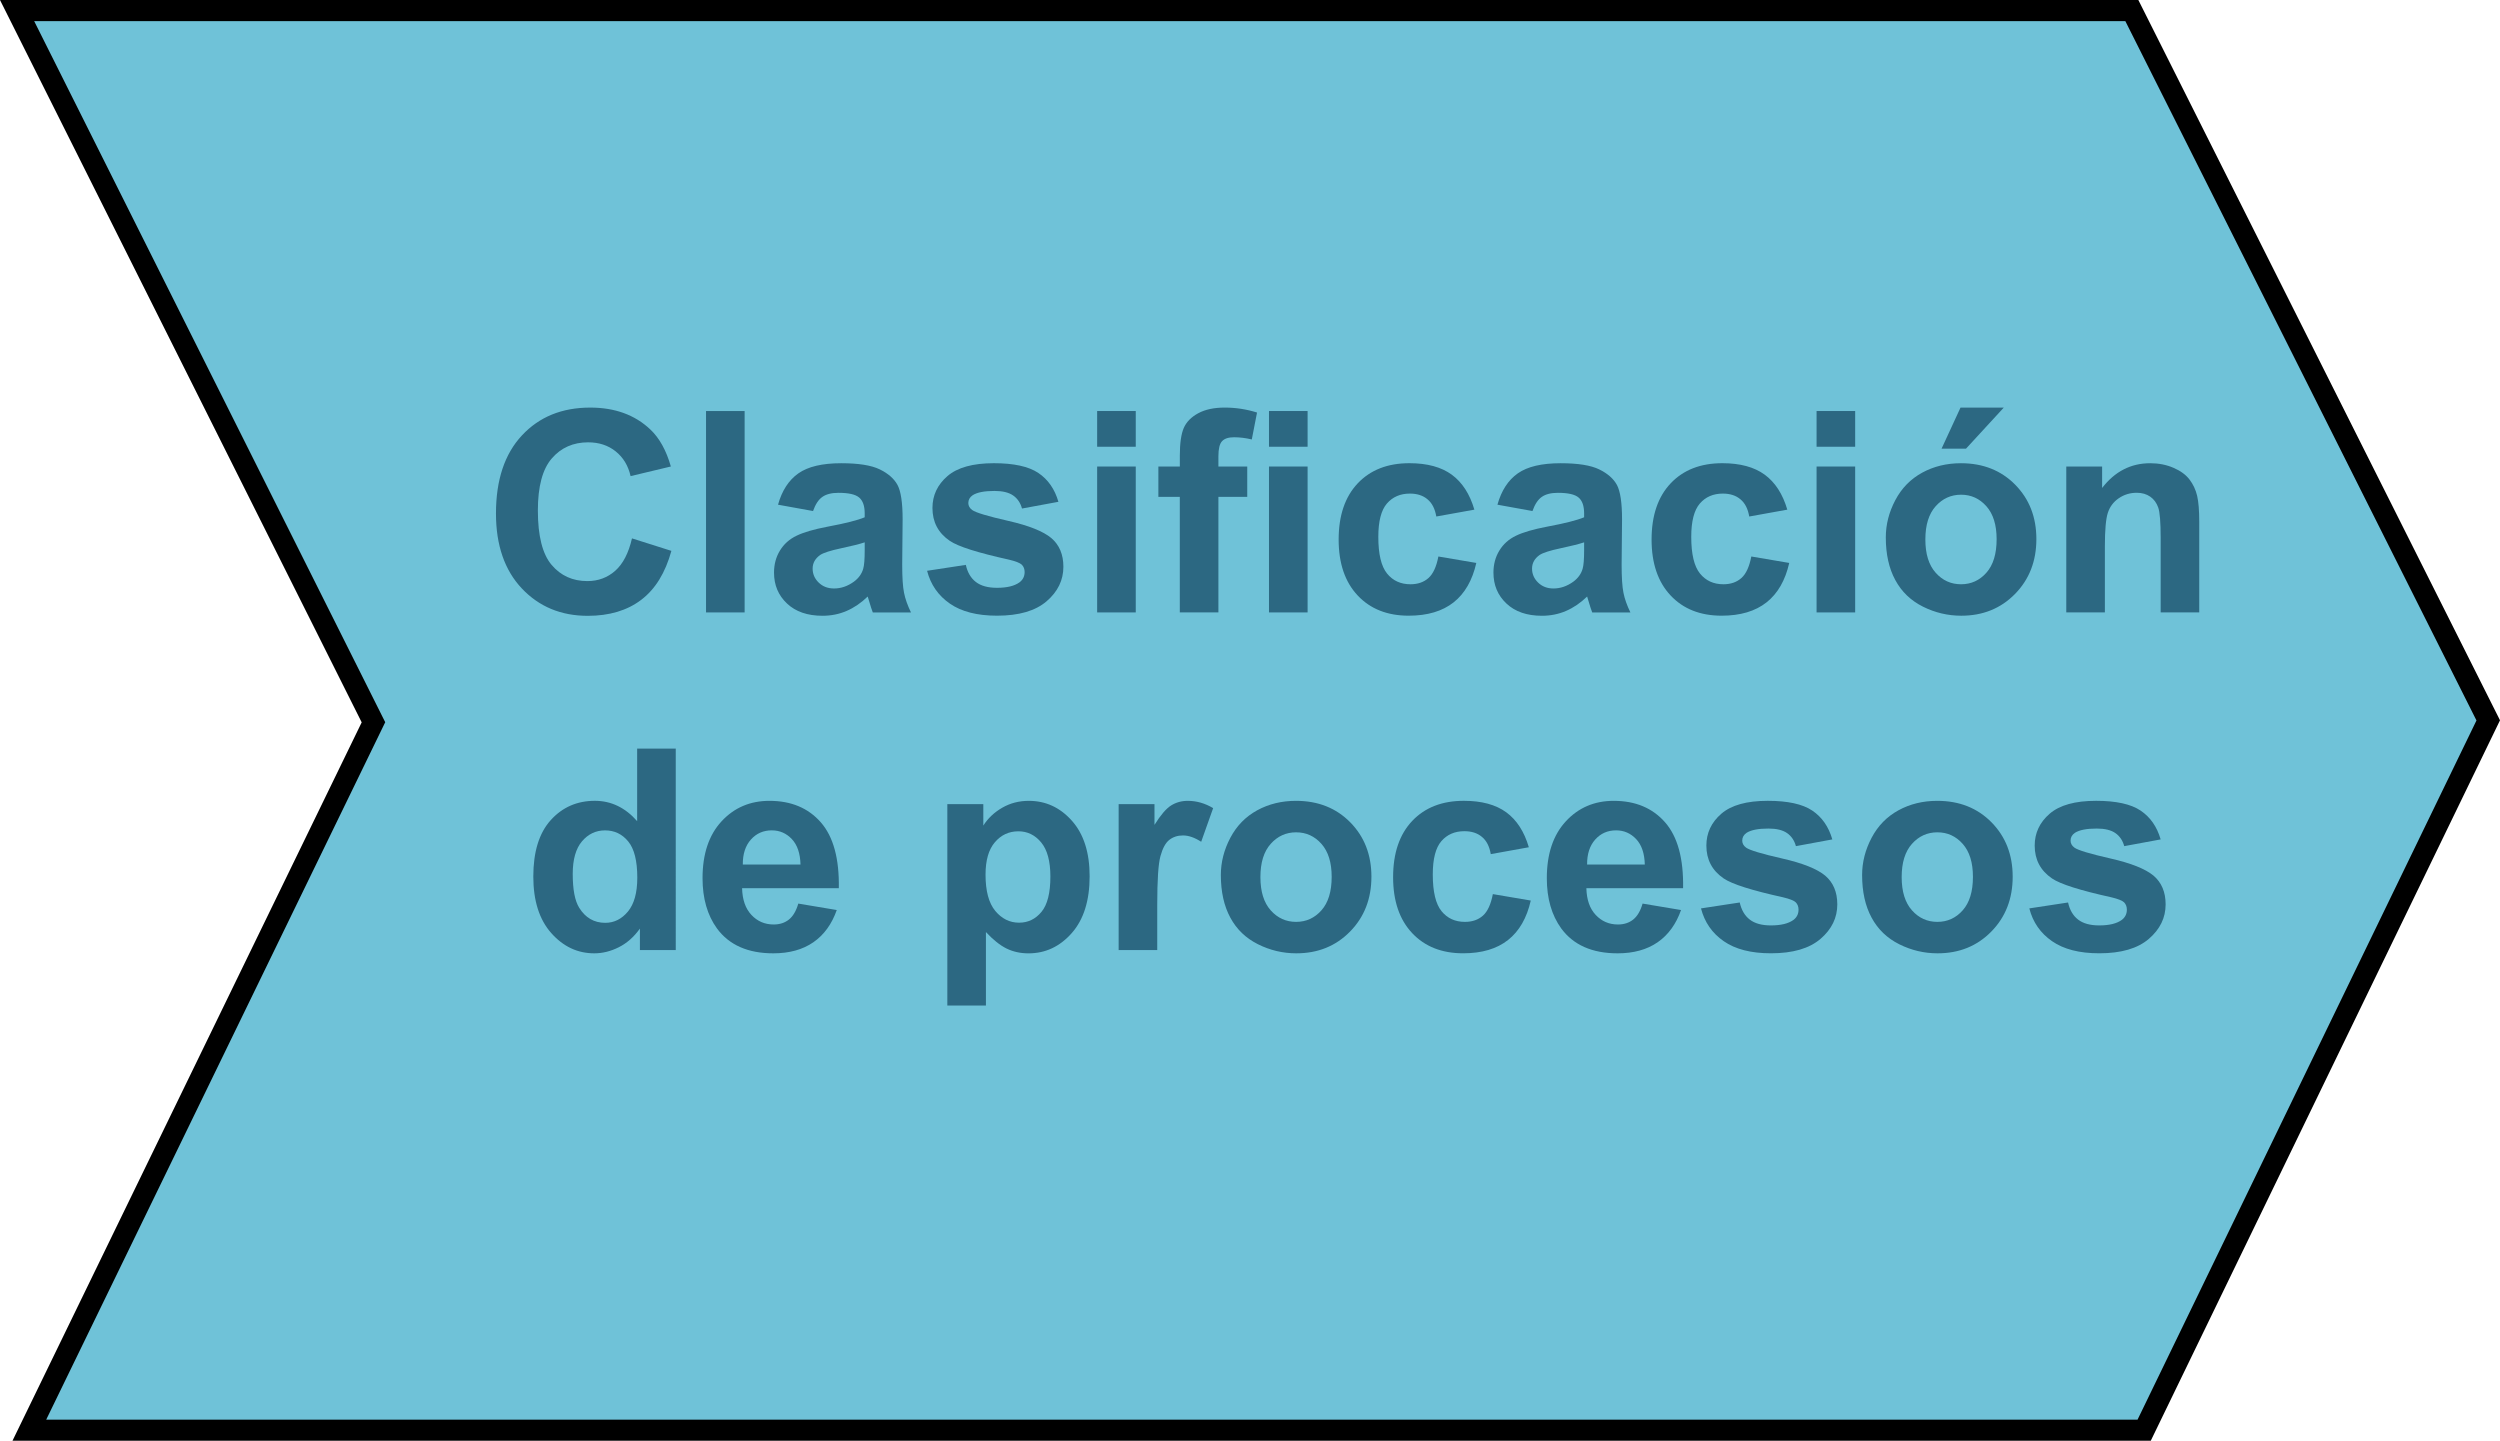 <?xml version="1.0" encoding="utf-8"?>
<!-- Generator: Adobe Illustrator 17.0.0, SVG Export Plug-In . SVG Version: 6.00 Build 0)  -->
<!DOCTYPE svg PUBLIC "-//W3C//DTD SVG 1.1//EN" "http://www.w3.org/Graphics/SVG/1.1/DTD/svg11.dtd">
<svg version="1.1" id="Capa_1" xmlns="http://www.w3.org/2000/svg" xmlns:xlink="http://www.w3.org/1999/xlink" x="0px" y="0px"
	 width="88.86px" height="51.21px" viewBox="0 0 88.86 51.21" style="enable-background:new 0 0 88.86 51.21;" xml:space="preserve"
	>
<polygon style="fill:#6FC2D8;stroke:#000000;stroke-width:0.75;stroke-miterlimit:10;" points="0.607,0.375 75.774,0.375 
	88.442,25.605 76.212,50.835 1.043,50.835 13.274,25.673 "/>
<g>
	<path style="fill:#2C6882;" d="M22.463,19.136l1.401,0.444c-0.215,0.781-0.572,1.361-1.072,1.74
		c-0.499,0.38-1.133,0.569-1.901,0.569c-0.95,0-1.731-0.325-2.344-0.974c-0.612-0.65-0.918-1.538-0.918-2.664
		c0-1.191,0.308-2.117,0.923-2.775c0.615-0.66,1.424-0.989,2.427-0.989c0.876,0,1.587,0.259,2.134,0.776
		c0.325,0.306,0.569,0.745,0.732,1.318l-1.431,0.342c-0.085-0.371-0.261-0.664-0.53-0.879c-0.268-0.215-0.595-0.322-0.979-0.322
		c-0.53,0-0.961,0.19-1.291,0.571c-0.331,0.381-0.496,0.998-0.496,1.851c0,0.905,0.163,1.55,0.488,1.934s0.749,0.576,1.27,0.576
		c0.384,0,0.715-0.122,0.991-0.366S22.343,19.66,22.463,19.136z"/>
	<path style="fill:#2C6882;" d="M25.095,21.768v-7.158h1.372v7.158H25.095z"/>
	<path style="fill:#2C6882;" d="M28.899,18.164l-1.245-0.225c0.14-0.501,0.381-0.872,0.723-1.113s0.85-0.361,1.523-0.361
		c0.612,0,1.067,0.072,1.367,0.217c0.3,0.146,0.51,0.329,0.633,0.553c0.121,0.223,0.183,0.632,0.183,1.228l-0.015,1.602
		c0,0.456,0.021,0.792,0.066,1.009c0.043,0.216,0.126,0.448,0.246,0.695h-1.357c-0.036-0.091-0.08-0.227-0.132-0.405
		c-0.022-0.081-0.039-0.135-0.049-0.161c-0.234,0.228-0.485,0.398-0.752,0.513s-0.552,0.171-0.854,0.171
		c-0.534,0-0.955-0.145-1.262-0.435c-0.309-0.29-0.462-0.656-0.462-1.099c0-0.293,0.07-0.555,0.21-0.783
		c0.14-0.23,0.336-0.406,0.588-0.527c0.253-0.123,0.616-0.229,1.092-0.32c0.642-0.12,1.086-0.232,1.333-0.337v-0.137
		c0-0.264-0.065-0.452-0.195-0.563c-0.13-0.113-0.376-0.169-0.737-0.169c-0.244,0-0.435,0.048-0.571,0.144
		C29.094,17.755,28.984,17.923,28.899,18.164z M30.735,19.277c-0.176,0.059-0.454,0.129-0.835,0.21s-0.63,0.161-0.747,0.239
		c-0.179,0.127-0.269,0.288-0.269,0.483c0,0.192,0.071,0.358,0.215,0.498s0.325,0.21,0.547,0.21c0.247,0,0.483-0.081,0.708-0.244
		c0.166-0.124,0.275-0.275,0.327-0.454c0.036-0.117,0.054-0.34,0.054-0.669V19.277z"/>
	<path style="fill:#2C6882;" d="M32.952,20.288l1.377-0.21c0.059,0.267,0.178,0.47,0.356,0.607c0.179,0.139,0.43,0.208,0.752,0.208
		c0.354,0,0.622-0.065,0.801-0.195c0.12-0.091,0.181-0.213,0.181-0.366c0-0.104-0.032-0.19-0.098-0.259
		c-0.068-0.065-0.222-0.125-0.459-0.181c-1.106-0.244-1.809-0.467-2.104-0.669c-0.41-0.28-0.615-0.669-0.615-1.167
		c0-0.449,0.178-0.827,0.532-1.133s0.905-0.459,1.65-0.459c0.71,0,1.237,0.115,1.582,0.347s0.583,0.573,0.713,1.025l-1.294,0.239
		c-0.056-0.202-0.16-0.356-0.315-0.464c-0.154-0.107-0.375-0.161-0.661-0.161c-0.361,0-0.62,0.051-0.776,0.151
		c-0.104,0.071-0.156,0.164-0.156,0.278c0,0.098,0.046,0.181,0.137,0.249c0.124,0.091,0.551,0.22,1.281,0.386
		c0.731,0.166,1.241,0.369,1.531,0.61c0.286,0.244,0.43,0.584,0.43,1.021c0,0.476-0.198,0.884-0.596,1.226s-0.984,0.513-1.763,0.513
		c-0.706,0-1.266-0.144-1.677-0.43C33.348,21.169,33.079,20.779,32.952,20.288z"/>
	<path style="fill:#2C6882;" d="M38.997,15.879v-1.27h1.372v1.27H38.997z M38.997,21.768v-5.186h1.372v5.186H38.997z"/>
	<path style="fill:#2C6882;" d="M41.174,16.582h0.762v-0.391c0-0.437,0.047-0.762,0.139-0.977c0.094-0.215,0.264-0.39,0.514-0.525
		c0.248-0.135,0.563-0.202,0.944-0.202c0.391,0,0.773,0.059,1.147,0.176l-0.186,0.957c-0.218-0.052-0.428-0.078-0.63-0.078
		c-0.198,0-0.341,0.046-0.427,0.14c-0.087,0.092-0.13,0.271-0.13,0.534v0.366h1.025v1.079h-1.025v4.106h-1.372v-4.106h-0.762V16.582
		z"/>
	<path style="fill:#2C6882;" d="M45.105,15.879v-1.27h1.372v1.27H45.105z M45.105,21.768v-5.186h1.372v5.186H45.105z"/>
	<path style="fill:#2C6882;" d="M52.405,18.115l-1.353,0.244c-0.046-0.271-0.148-0.474-0.311-0.61
		c-0.16-0.137-0.37-0.205-0.627-0.205c-0.342,0-0.614,0.118-0.818,0.354c-0.203,0.235-0.305,0.63-0.305,1.184
		c0,0.615,0.104,1.05,0.311,1.304c0.206,0.254,0.483,0.381,0.832,0.381c0.261,0,0.474-0.074,0.64-0.222
		c0.166-0.148,0.283-0.403,0.352-0.765l1.348,0.229c-0.14,0.618-0.408,1.086-0.806,1.401s-0.93,0.474-1.597,0.474
		c-0.759,0-1.363-0.239-1.813-0.718c-0.451-0.479-0.677-1.141-0.677-1.987c0-0.856,0.227-1.522,0.679-2
		c0.452-0.477,1.064-0.715,1.836-0.715c0.632,0,1.134,0.136,1.506,0.408C51.974,17.145,52.242,17.559,52.405,18.115z"/>
	<path style="fill:#2C6882;" d="M54.47,18.164l-1.245-0.225c0.14-0.501,0.381-0.872,0.723-1.113s0.85-0.361,1.523-0.361
		c0.612,0,1.067,0.072,1.367,0.217c0.3,0.146,0.51,0.329,0.633,0.553c0.121,0.223,0.183,0.632,0.183,1.228l-0.015,1.602
		c0,0.456,0.021,0.792,0.066,1.009c0.043,0.216,0.126,0.448,0.246,0.695h-1.357c-0.036-0.091-0.08-0.227-0.132-0.405
		c-0.022-0.081-0.039-0.135-0.049-0.161c-0.234,0.228-0.485,0.398-0.752,0.513s-0.552,0.171-0.854,0.171
		c-0.534,0-0.955-0.145-1.262-0.435c-0.309-0.29-0.462-0.656-0.462-1.099c0-0.293,0.07-0.555,0.21-0.783
		c0.14-0.23,0.336-0.406,0.588-0.527c0.253-0.123,0.616-0.229,1.092-0.32c0.642-0.12,1.086-0.232,1.333-0.337v-0.137
		c0-0.264-0.065-0.452-0.195-0.563c-0.13-0.113-0.376-0.169-0.737-0.169c-0.244,0-0.435,0.048-0.571,0.144
		C54.666,17.755,54.555,17.923,54.47,18.164z M56.306,19.277c-0.176,0.059-0.454,0.129-0.835,0.21s-0.63,0.161-0.747,0.239
		c-0.179,0.127-0.269,0.288-0.269,0.483c0,0.192,0.071,0.358,0.215,0.498s0.325,0.21,0.547,0.21c0.247,0,0.483-0.081,0.708-0.244
		c0.166-0.124,0.275-0.275,0.327-0.454c0.036-0.117,0.054-0.34,0.054-0.669V19.277z"/>
	<path style="fill:#2C6882;" d="M63.528,18.115l-1.353,0.244c-0.046-0.271-0.148-0.474-0.311-0.61
		c-0.16-0.137-0.37-0.205-0.627-0.205c-0.342,0-0.614,0.118-0.818,0.354c-0.203,0.235-0.305,0.63-0.305,1.184
		c0,0.615,0.104,1.05,0.311,1.304c0.206,0.254,0.483,0.381,0.832,0.381c0.261,0,0.474-0.074,0.64-0.222
		c0.166-0.148,0.283-0.403,0.352-0.765l1.348,0.229c-0.14,0.618-0.408,1.086-0.806,1.401s-0.93,0.474-1.597,0.474
		c-0.759,0-1.363-0.239-1.813-0.718c-0.451-0.479-0.677-1.141-0.677-1.987c0-0.856,0.227-1.522,0.679-2
		c0.452-0.477,1.064-0.715,1.836-0.715c0.632,0,1.134,0.136,1.506,0.408C63.097,17.145,63.365,17.559,63.528,18.115z"/>
	<path style="fill:#2C6882;" d="M64.568,15.879v-1.27h1.372v1.27H64.568z M64.568,21.768v-5.186h1.372v5.186H64.568z"/>
	<path style="fill:#2C6882;" d="M67.029,19.102c0-0.456,0.112-0.896,0.337-1.323s0.543-0.752,0.954-0.977
		c0.412-0.225,0.872-0.337,1.38-0.337c0.784,0,1.428,0.255,1.929,0.764c0.501,0.51,0.752,1.153,0.752,1.932
		c0,0.784-0.253,1.435-0.76,1.951c-0.506,0.516-1.143,0.773-1.911,0.773c-0.476,0-0.929-0.107-1.36-0.322
		c-0.431-0.215-0.759-0.529-0.983-0.945C67.141,20.203,67.029,19.697,67.029,19.102z M68.435,19.175
		c0,0.515,0.122,0.908,0.366,1.182s0.545,0.41,0.903,0.41s0.658-0.137,0.9-0.41c0.243-0.273,0.364-0.671,0.364-1.191
		c0-0.508-0.121-0.898-0.364-1.172c-0.242-0.273-0.542-0.41-0.9-0.41s-0.659,0.137-0.903,0.41S68.435,18.66,68.435,19.175z
		 M69.011,15.947l0.674-1.46h1.538l-1.343,1.46H69.011z"/>
	<path style="fill:#2C6882;" d="M78.171,21.768h-1.372v-2.646c0-0.56-0.029-0.922-0.088-1.086c-0.059-0.165-0.154-0.293-0.285-0.384
		c-0.133-0.091-0.291-0.137-0.477-0.137c-0.237,0-0.451,0.065-0.64,0.195s-0.318,0.303-0.388,0.518
		c-0.07,0.215-0.105,0.612-0.105,1.191v2.349h-1.372v-5.186h1.274v0.762c0.452-0.586,1.022-0.879,1.709-0.879
		c0.303,0,0.579,0.055,0.83,0.164c0.251,0.108,0.44,0.248,0.568,0.417c0.129,0.169,0.219,0.361,0.27,0.576
		c0.05,0.215,0.075,0.522,0.075,0.923V21.768z"/>
	<path style="fill:#2C6882;" d="M24.019,33.768h-1.274v-0.762c-0.212,0.296-0.461,0.517-0.75,0.662
		c-0.287,0.145-0.578,0.217-0.871,0.217c-0.596,0-1.105-0.24-1.531-0.721c-0.424-0.479-0.637-1.149-0.637-2.009
		c0-0.879,0.207-1.547,0.62-2.005c0.413-0.457,0.936-0.686,1.567-0.686c0.579,0,1.081,0.241,1.504,0.723v-2.578h1.372V33.768z
		 M20.357,31.063c0,0.554,0.076,0.954,0.229,1.201c0.222,0.358,0.53,0.537,0.928,0.537c0.315,0,0.584-0.135,0.806-0.402
		c0.222-0.27,0.332-0.67,0.332-1.204c0-0.596-0.107-1.024-0.322-1.286c-0.215-0.263-0.49-0.394-0.825-0.394
		c-0.325,0-0.598,0.13-0.818,0.388C20.467,30.162,20.357,30.548,20.357,31.063z"/>
	<path style="fill:#2C6882;" d="M28.375,32.117l1.367,0.229c-0.176,0.501-0.453,0.883-0.832,1.146
		c-0.38,0.262-0.854,0.393-1.424,0.393c-0.901,0-1.569-0.295-2.002-0.884c-0.342-0.472-0.513-1.067-0.513-1.787
		c0-0.859,0.225-1.532,0.674-2.019c0.449-0.487,1.018-0.73,1.704-0.73c0.771,0,1.38,0.255,1.826,0.764
		c0.446,0.51,0.659,1.29,0.64,2.342h-3.438c0.01,0.407,0.12,0.724,0.332,0.949c0.212,0.227,0.476,0.34,0.791,0.34
		c0.215,0,0.396-0.059,0.542-0.176S28.299,32.378,28.375,32.117z M28.453,30.73c-0.01-0.397-0.112-0.699-0.308-0.906
		c-0.195-0.206-0.433-0.31-0.713-0.31c-0.3,0-0.547,0.109-0.742,0.327s-0.291,0.515-0.288,0.889H28.453z"/>
	<path style="fill:#2C6882;" d="M33.672,28.582h1.279v0.762c0.166-0.261,0.391-0.472,0.674-0.635s0.598-0.244,0.942-0.244
		c0.603,0,1.113,0.236,1.533,0.708s0.63,1.13,0.63,1.973c0,0.866-0.212,1.539-0.635,2.019c-0.423,0.48-0.936,0.721-1.538,0.721
		c-0.286,0-0.546-0.057-0.779-0.171c-0.232-0.114-0.478-0.31-0.734-0.586v2.612h-1.372V28.582z M35.03,31.087
		c0,0.583,0.115,1.013,0.347,1.292c0.231,0.277,0.513,0.417,0.845,0.417c0.319,0,0.584-0.128,0.796-0.384
		c0.212-0.255,0.317-0.674,0.317-1.257c0-0.544-0.109-0.947-0.327-1.211s-0.488-0.396-0.811-0.396c-0.335,0-0.613,0.129-0.835,0.389
		C35.14,30.195,35.03,30.579,35.03,31.087z"/>
	<path style="fill:#2C6882;" d="M41.133,33.768h-1.372v-5.186h1.274v0.737c0.218-0.349,0.414-0.578,0.588-0.688
		c0.175-0.11,0.372-0.166,0.594-0.166c0.313,0,0.613,0.086,0.903,0.259l-0.425,1.196c-0.231-0.149-0.446-0.225-0.645-0.225
		c-0.192,0-0.354,0.053-0.488,0.158c-0.134,0.106-0.238,0.298-0.314,0.574c-0.077,0.276-0.115,0.856-0.115,1.738V33.768z"/>
	<path style="fill:#2C6882;" d="M43.394,31.102c0-0.456,0.112-0.896,0.337-1.323s0.543-0.752,0.954-0.977
		c0.412-0.225,0.872-0.337,1.38-0.337c0.784,0,1.428,0.255,1.929,0.764c0.501,0.51,0.752,1.153,0.752,1.932
		c0,0.784-0.253,1.435-0.76,1.951c-0.506,0.516-1.143,0.773-1.911,0.773c-0.476,0-0.929-0.107-1.36-0.322
		c-0.431-0.215-0.759-0.529-0.983-0.945C43.506,32.203,43.394,31.697,43.394,31.102z M44.8,31.175c0,0.515,0.122,0.908,0.366,1.182
		s0.545,0.41,0.903,0.41s0.658-0.137,0.9-0.41c0.243-0.273,0.364-0.671,0.364-1.191c0-0.508-0.121-0.898-0.364-1.172
		c-0.242-0.273-0.542-0.41-0.9-0.41s-0.659,0.137-0.903,0.41S44.8,30.66,44.8,31.175z"/>
	<path style="fill:#2C6882;" d="M54.341,30.115l-1.353,0.244c-0.046-0.271-0.148-0.474-0.311-0.61
		c-0.16-0.137-0.37-0.205-0.627-0.205c-0.342,0-0.614,0.118-0.818,0.354c-0.203,0.235-0.305,0.63-0.305,1.184
		c0,0.615,0.104,1.05,0.311,1.304c0.206,0.254,0.483,0.381,0.832,0.381c0.261,0,0.474-0.074,0.64-0.222
		c0.166-0.148,0.283-0.403,0.352-0.765l1.348,0.229c-0.14,0.618-0.408,1.086-0.806,1.401s-0.93,0.474-1.597,0.474
		c-0.759,0-1.363-0.239-1.813-0.718c-0.451-0.479-0.677-1.141-0.677-1.987c0-0.856,0.227-1.522,0.679-2
		c0.452-0.477,1.064-0.715,1.836-0.715c0.632,0,1.134,0.136,1.506,0.408C53.911,29.145,54.178,29.559,54.341,30.115z"/>
	<path style="fill:#2C6882;" d="M58.384,32.117l1.367,0.229c-0.176,0.501-0.453,0.883-0.832,1.146
		c-0.38,0.262-0.854,0.393-1.424,0.393c-0.901,0-1.569-0.295-2.002-0.884c-0.342-0.472-0.513-1.067-0.513-1.787
		c0-0.859,0.225-1.532,0.674-2.019c0.449-0.487,1.018-0.73,1.704-0.73c0.771,0,1.38,0.255,1.826,0.764
		c0.446,0.51,0.659,1.29,0.64,2.342h-3.438c0.01,0.407,0.12,0.724,0.332,0.949c0.212,0.227,0.476,0.34,0.791,0.34
		c0.215,0,0.396-0.059,0.542-0.176S58.309,32.378,58.384,32.117z M58.463,30.73c-0.01-0.397-0.112-0.699-0.308-0.906
		c-0.195-0.206-0.433-0.31-0.713-0.31c-0.3,0-0.547,0.109-0.742,0.327s-0.291,0.515-0.288,0.889H58.463z"/>
	<path style="fill:#2C6882;" d="M60.46,32.288l1.377-0.21c0.059,0.267,0.178,0.47,0.356,0.607c0.179,0.139,0.43,0.208,0.752,0.208
		c0.354,0,0.622-0.065,0.801-0.195c0.12-0.091,0.181-0.213,0.181-0.366c0-0.104-0.032-0.19-0.098-0.259
		c-0.068-0.065-0.222-0.125-0.459-0.181c-1.106-0.244-1.809-0.467-2.104-0.669c-0.41-0.28-0.615-0.669-0.615-1.167
		c0-0.449,0.178-0.827,0.532-1.133s0.905-0.459,1.65-0.459c0.71,0,1.237,0.115,1.582,0.347s0.583,0.573,0.713,1.025l-1.294,0.239
		c-0.056-0.202-0.16-0.356-0.315-0.464c-0.154-0.107-0.375-0.161-0.661-0.161c-0.361,0-0.62,0.051-0.776,0.151
		c-0.104,0.071-0.156,0.164-0.156,0.278c0,0.098,0.046,0.181,0.137,0.249c0.124,0.091,0.551,0.22,1.281,0.386
		c0.731,0.166,1.241,0.369,1.531,0.61c0.286,0.244,0.43,0.584,0.43,1.021c0,0.476-0.198,0.884-0.596,1.226s-0.984,0.513-1.763,0.513
		c-0.706,0-1.266-0.144-1.677-0.43C60.856,33.169,60.587,32.779,60.46,32.288z"/>
	<path style="fill:#2C6882;" d="M66.187,31.102c0-0.456,0.112-0.896,0.337-1.323s0.543-0.752,0.954-0.977
		c0.412-0.225,0.872-0.337,1.38-0.337c0.784,0,1.428,0.255,1.929,0.764c0.501,0.51,0.752,1.153,0.752,1.932
		c0,0.784-0.253,1.435-0.76,1.951c-0.506,0.516-1.143,0.773-1.911,0.773c-0.476,0-0.929-0.107-1.36-0.322
		c-0.431-0.215-0.759-0.529-0.983-0.945C66.299,32.203,66.187,31.697,66.187,31.102z M67.593,31.175
		c0,0.515,0.122,0.908,0.366,1.182s0.545,0.41,0.903,0.41s0.658-0.137,0.9-0.41c0.243-0.273,0.364-0.671,0.364-1.191
		c0-0.508-0.121-0.898-0.364-1.172c-0.242-0.273-0.542-0.41-0.9-0.41s-0.659,0.137-0.903,0.41S67.593,30.66,67.593,31.175z"/>
	<path style="fill:#2C6882;" d="M72.13,32.288l1.377-0.21c0.059,0.267,0.178,0.47,0.356,0.607c0.179,0.139,0.43,0.208,0.752,0.208
		c0.354,0,0.622-0.065,0.801-0.195c0.12-0.091,0.181-0.213,0.181-0.366c0-0.104-0.032-0.19-0.098-0.259
		c-0.068-0.065-0.222-0.125-0.459-0.181c-1.106-0.244-1.809-0.467-2.104-0.669c-0.41-0.28-0.615-0.669-0.615-1.167
		c0-0.449,0.178-0.827,0.532-1.133s0.905-0.459,1.65-0.459c0.71,0,1.237,0.115,1.582,0.347s0.583,0.573,0.713,1.025l-1.294,0.239
		c-0.056-0.202-0.16-0.356-0.315-0.464c-0.154-0.107-0.375-0.161-0.661-0.161c-0.361,0-0.62,0.051-0.776,0.151
		c-0.104,0.071-0.156,0.164-0.156,0.278c0,0.098,0.046,0.181,0.137,0.249c0.124,0.091,0.551,0.22,1.281,0.386
		c0.731,0.166,1.241,0.369,1.531,0.61c0.286,0.244,0.43,0.584,0.43,1.021c0,0.476-0.198,0.884-0.596,1.226s-0.984,0.513-1.763,0.513
		c-0.706,0-1.266-0.144-1.677-0.43C72.526,33.169,72.256,32.779,72.13,32.288z"/>
</g>
</svg>
